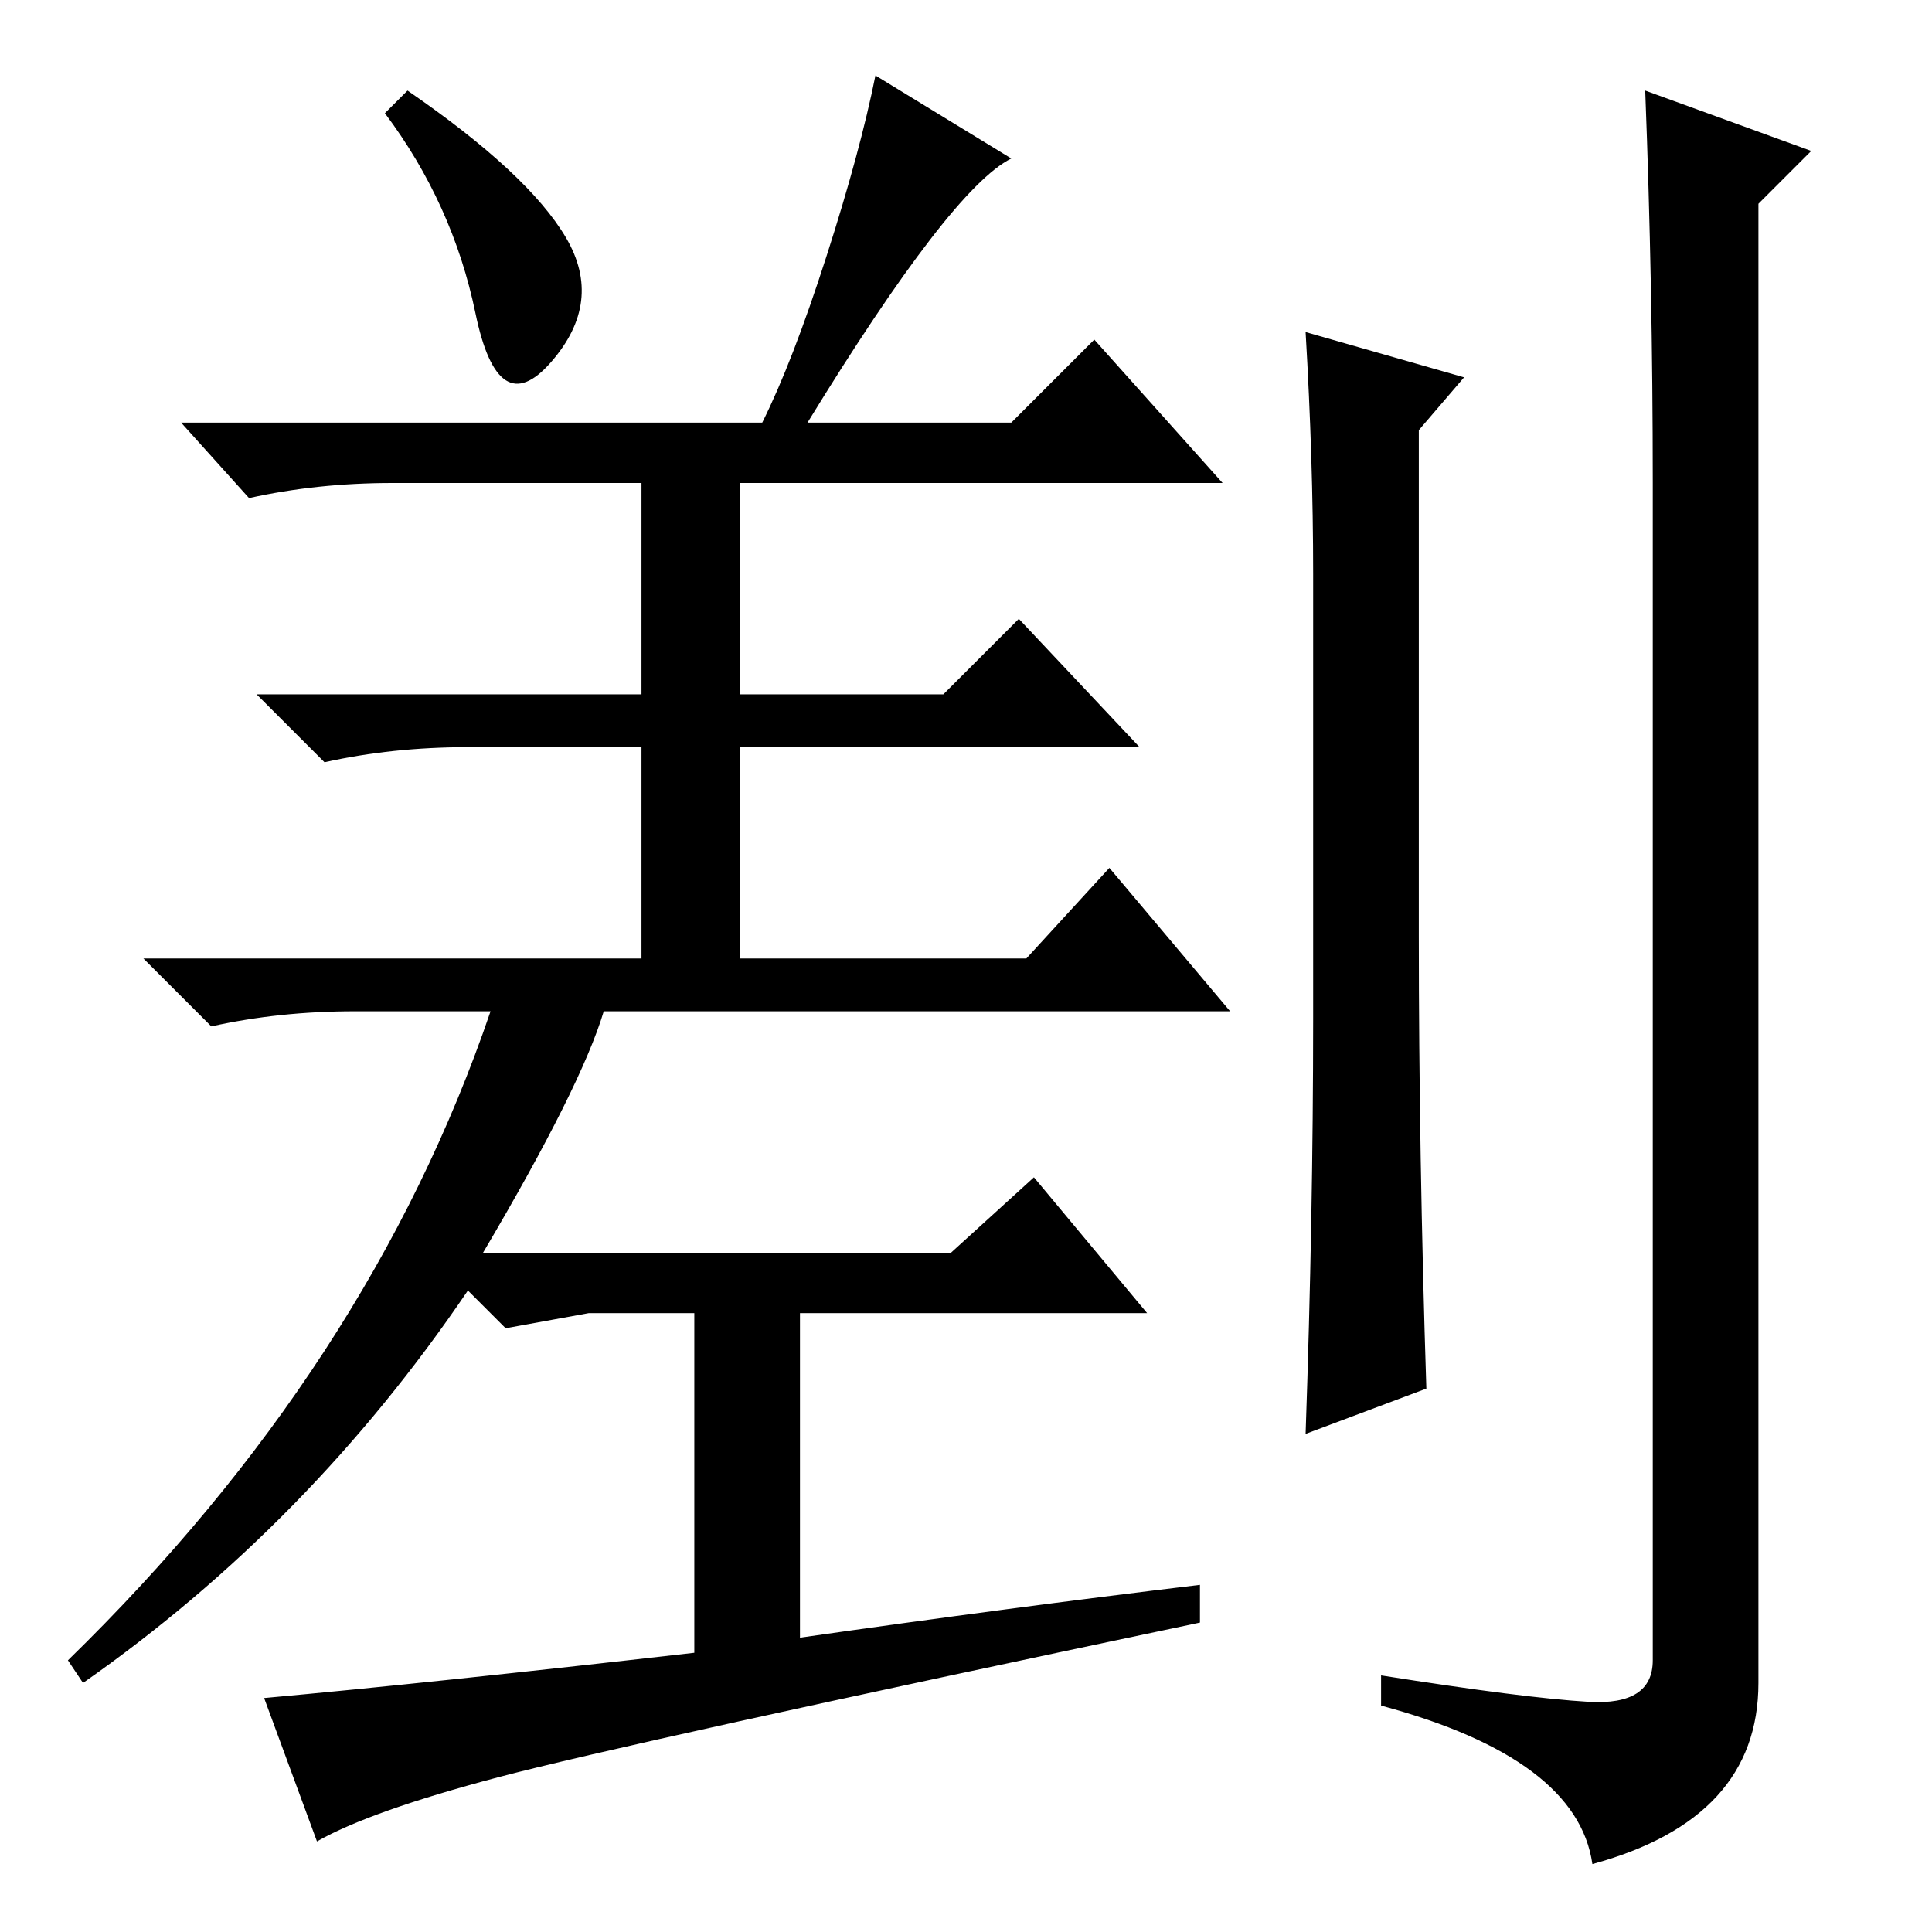 <?xml version="1.0" standalone="no"?>
<!DOCTYPE svg PUBLIC "-//W3C//DTD SVG 1.1//EN" "http://www.w3.org/Graphics/SVG/1.1/DTD/svg11.dtd" >
<svg xmlns="http://www.w3.org/2000/svg" xmlns:xlink="http://www.w3.org/1999/xlink" version="1.1" viewBox="0 -36 256 256">
  <g transform="matrix(1 0 0 -1 0 220)">
   <path fill="currentColor"
d="M75 224.5q5 -8.5 -2 -16.5t-10 6.5t-12 26.5l3 3q16 -11 21 -19.5zM64 90h62l11 10l15 -18h-46v-43q28 4 53 7v-5q-76 -16 -93 -20.5t-24 -8.5l-7 19q22 2 57 6v45h-14l-11 -2l-5 5q-21 -31 -51 -52l-2 3q40 39 56 86h-18q-10 0 -19 -2l-9 9h66v28h-23q-10 0 -19 -2l-9 9
h51v28h-33q-10 0 -19 -2l-9 10h77q4 8 8.5 22t6.5 24l18 -11q-8 -4 -27 -35h27l11 11l17 -19h-64v-28h27l10 10l16 -17h-53v-28h38l11 12l16 -19h-83q-3 -10 -16 -32zM188 132q0 -29 1 -60l-16 -6q1 29 1 55v59q0 15 -1 32l21 -6l-6 -7v-67zM219 192q0 26 -1 52l22 -8l-7 -7
v-196q0 -18 -22 -24q-2 14 -28 21v4q19 -3 27.5 -3.5t8.5 5.5v156z" />
  </g>

</svg>
